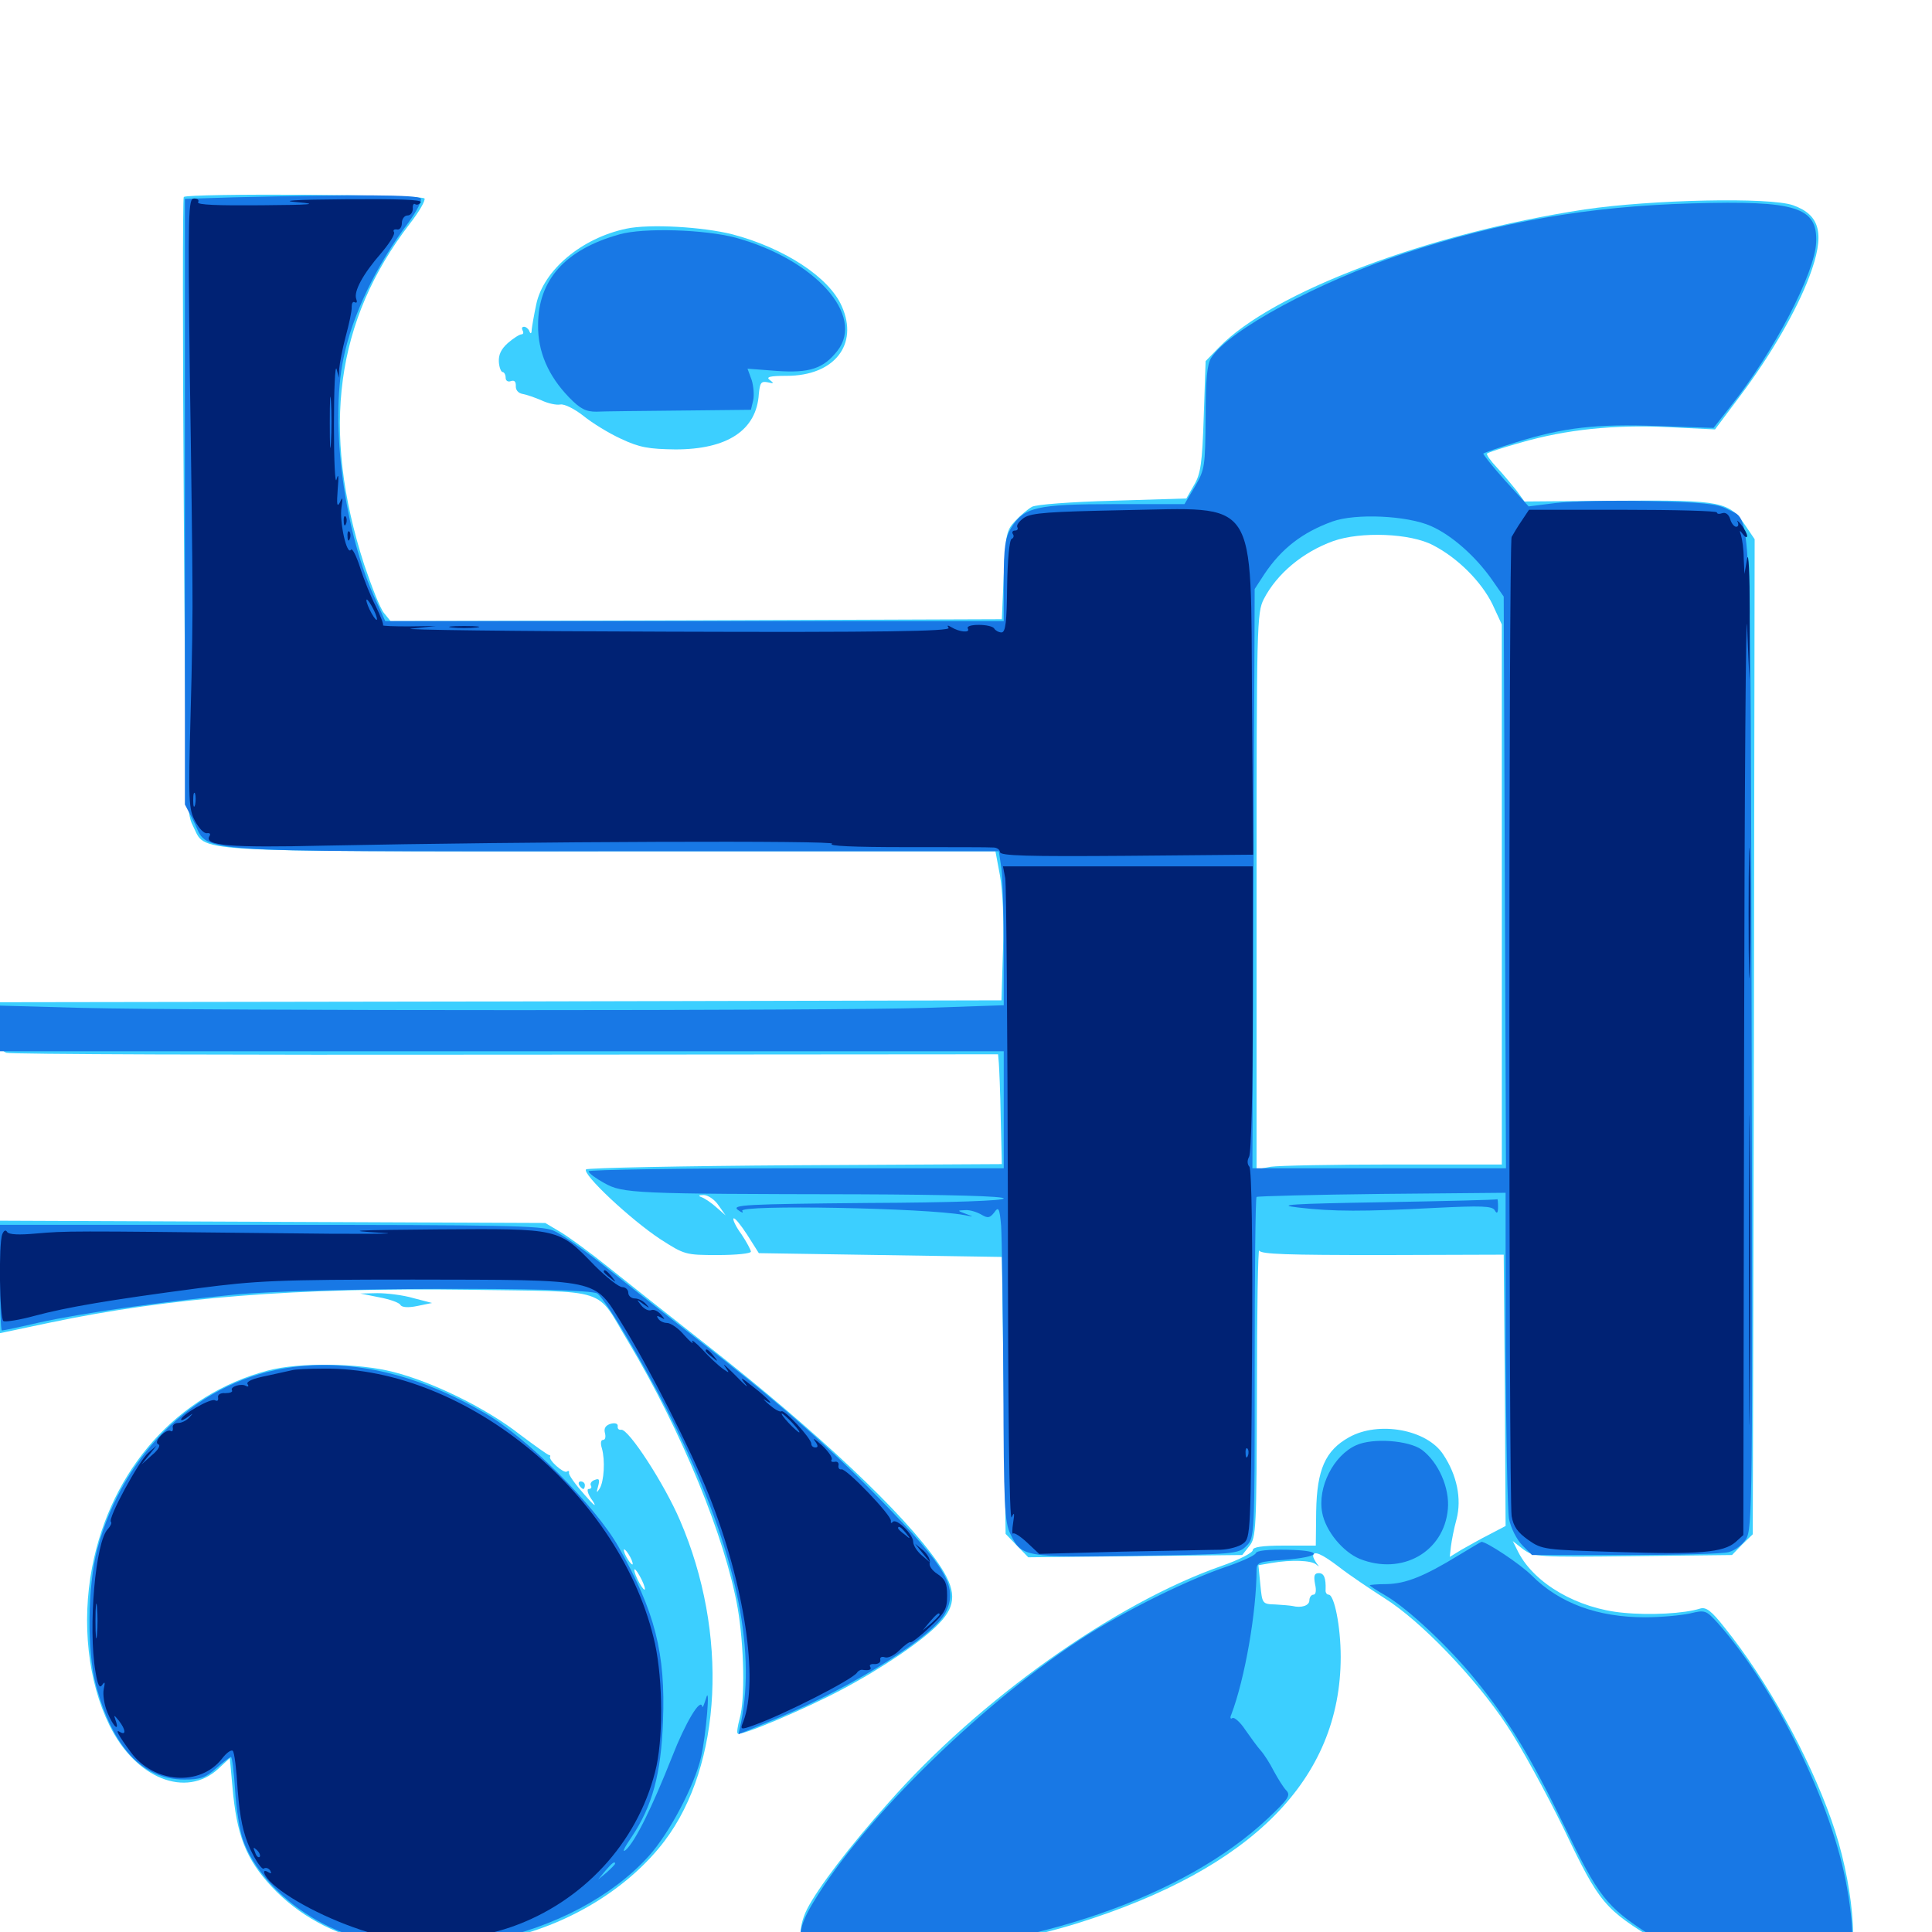<svg xmlns="http://www.w3.org/2000/svg" viewBox="0 -1000 1000 1000">
	<path fill="#3ccfff" d="M95.117 -898.047C94.531 -897.461 94.531 -825.586 95.117 -738.477C96.094 -587.695 96.289 -579.492 99.805 -572.656C107.031 -558.594 92.773 -559.375 315.039 -559.375H515.234L517.578 -546.875C518.945 -539.258 519.727 -523.633 519.141 -508.203L518.359 -482.227L259.18 -481.641L0 -481.25V-468.75C0 -458.789 0.586 -456.055 3.32 -455.078C5.078 -454.297 121.484 -453.906 261.719 -454.102L516.602 -454.297L516.992 -449.805C517.188 -447.266 517.773 -434.375 517.969 -421.289L518.555 -397.461L411.719 -396.875C353.125 -396.484 304.297 -395.508 303.32 -394.727C301.172 -392.383 326.367 -368.75 341.797 -358.594C354.297 -350.586 354.688 -350.391 371.484 -350.391C381.055 -350.391 388.672 -351.172 388.672 -352.148C388.672 -352.93 386.523 -357.031 383.789 -361.133C380.859 -365.039 379.102 -368.945 379.688 -369.336C380.273 -369.922 383.398 -366.016 386.719 -360.938L392.773 -351.367L455.664 -350.391L518.555 -349.414L519.531 -277.734L520.508 -206.055L526.367 -200L532.227 -193.945L587.5 -194.531L642.969 -195.117L646.68 -199.805C650.195 -204.102 650.391 -208.594 650.586 -279.883C650.586 -321.289 651.172 -354.102 651.758 -352.734C652.539 -350.781 666.211 -350.391 715.43 -350.391L778.32 -350.586L778.906 -280.469L779.297 -210.156L771.094 -205.859C766.406 -203.516 759.961 -199.805 756.445 -197.852L750.391 -194.141L750.977 -199.414C751.367 -202.539 752.539 -208.789 753.906 -213.672C756.641 -224.219 754.102 -236.523 747.07 -247.07C738.672 -260.156 713.477 -264.648 698.242 -256.055C685.938 -249.219 681.641 -239.258 681.25 -217.773L681.055 -200H664.648C652.93 -200 648.438 -199.219 648.438 -197.656C648.438 -196.289 641.211 -192.578 632.227 -189.453C576.953 -170.117 506.836 -120.312 459.766 -66.797C439.844 -44.531 423.242 -22.656 417.773 -11.914C412.5 -1.562 413.477 8.984 419.922 12.305C433.984 19.336 511.328 9.961 557.617 -4.492C648.242 -32.812 693.945 -79.102 693.945 -142.383C693.945 -158.203 690.625 -174.609 687.695 -174.609C686.719 -174.609 685.938 -175.781 686.133 -177.148C686.328 -183.203 685.352 -185.742 682.617 -185.742C680.273 -185.742 679.883 -184.375 680.664 -180.078C681.445 -176.758 681.055 -174.609 679.883 -174.609C678.711 -174.609 677.734 -173.242 677.734 -171.68C677.734 -168.945 673.633 -167.578 668.945 -168.75C667.969 -168.945 663.867 -169.336 660.156 -169.531C653.32 -169.727 653.32 -169.922 652.344 -179.883L651.367 -189.844L658.203 -191.016C668.555 -192.773 678.711 -192.383 681.25 -190.234C683.008 -188.867 683.008 -188.867 681.641 -190.625C680.664 -191.992 679.688 -193.75 679.688 -194.531C679.688 -197.656 683.984 -195.898 693.164 -188.867C698.438 -184.766 709.18 -177.539 716.797 -172.656C735.156 -161.133 763.477 -131.836 779.883 -107.031C787.109 -96.289 800.391 -71.875 809.57 -53.125C827.93 -14.648 830.469 -11.719 858.398 5.078C879.492 17.773 889.062 22.461 905.078 27.734C932.031 36.914 948.047 35.742 955.273 23.828C962.695 11.719 959.18 -26.367 947.852 -58.203C936.133 -91.406 914.258 -130.859 892.773 -157.422C885.742 -166.406 883.008 -168.359 879.883 -167.383C871.875 -164.844 854.102 -163.867 840.234 -165.234C816.602 -167.383 794.336 -180.273 785.938 -196.484L783.008 -202.344L788.477 -198.047C793.945 -194.141 795.703 -193.945 845.312 -194.531L896.484 -195.117L901.758 -200.586L907.227 -205.859L907.812 -463.477L908.203 -720.898L903.711 -727.539C895.117 -740.43 891.602 -741.211 837.5 -740.82L789.062 -740.43L784.961 -746.094C782.422 -749.219 777.93 -754.688 774.805 -758.008C771.484 -761.523 769.141 -764.844 769.727 -765.234C770.117 -765.82 778.125 -768.359 787.109 -770.898C810.742 -777.734 835.547 -780.273 863.672 -778.906L887.695 -777.734L900.586 -794.922C916.602 -816.211 929.883 -839.258 936.523 -856.836C944.727 -878.711 942.383 -888.672 928.125 -893.75C916.211 -898.047 854.688 -896.68 820.312 -891.602C739.258 -879.297 658.594 -848.828 630.859 -820.117L624.023 -813.086L623.047 -784.375C622.266 -760.156 621.484 -754.688 617.969 -748.828L614.062 -741.992L575.977 -740.82C554.297 -740.234 536.328 -738.867 534.18 -737.695C532.031 -736.523 528.125 -733.203 525.391 -730.273C520.898 -725.586 520.508 -723.242 519.531 -702.344L518.555 -679.492L360.352 -678.906L202.148 -678.516L198.828 -682.617C196.875 -684.766 192.383 -696.289 188.477 -707.812C166.016 -777.539 173.633 -834.18 212.109 -884.18C216.992 -890.43 220.312 -896.289 219.727 -897.266C218.359 -899.414 97.266 -900 95.117 -898.047ZM741.797 -717.773C754.688 -711.133 766.797 -698.828 772.461 -687.305L777.344 -676.758V-537.109V-397.266H721.289C690.234 -397.266 661.719 -396.68 657.812 -396.094L650.391 -394.727V-538.672C650.391 -676.562 650.586 -682.812 654.102 -689.844C660.938 -703.125 674.414 -714.258 690.039 -719.922C704.297 -725 730.078 -724.023 741.797 -717.773ZM635.352 -554.102C637.695 -554.492 635.352 -554.883 629.883 -554.883C624.609 -554.883 622.461 -554.492 625.586 -554.102C628.516 -553.711 632.812 -553.711 635.352 -554.102ZM371.875 -376.172L375.586 -370.898L370.898 -375C368.359 -377.344 364.844 -379.688 363.281 -380.273C361.133 -381.055 361.523 -381.445 364.258 -381.445C366.406 -381.445 369.922 -379.102 371.875 -376.172ZM324.219 -881.641C300.977 -876.758 281.25 -860.156 277.539 -842.383C276.367 -836.914 275.391 -831.055 275.195 -829.297C275.195 -827.344 274.609 -826.953 274.023 -828.516C273.633 -829.688 272.266 -830.859 271.289 -830.859C270.117 -830.859 269.922 -830.078 270.508 -828.906C271.094 -827.93 270.898 -826.953 269.922 -826.953C268.945 -826.953 265.82 -825 262.891 -822.461C259.375 -819.336 258.008 -816.406 258.203 -812.695C258.398 -809.766 259.375 -807.422 260.156 -807.422C260.938 -807.422 261.719 -806.055 261.719 -804.492C261.719 -802.93 262.891 -802.148 264.453 -802.734C266.211 -803.32 266.992 -802.539 266.992 -800.391C266.797 -798.242 268.164 -796.484 270.508 -796.094C272.656 -795.703 277.148 -794.141 280.273 -792.773C283.594 -791.211 287.891 -790.234 290.039 -790.625C292.188 -791.016 297.461 -788.281 301.953 -784.766C306.25 -781.25 315.039 -775.781 321.484 -772.852C331.055 -768.359 335.742 -767.578 349.609 -767.383C376.562 -767.383 391.602 -777.344 392.773 -796.094C393.359 -801.953 393.945 -802.734 397.266 -802.148C400.586 -801.367 400.781 -801.562 398.438 -803.32C396.289 -804.883 398.438 -805.469 407.227 -805.469C431.836 -805.469 444.531 -821.68 435.742 -841.406C429.297 -856.445 405.859 -871.68 379.102 -878.711C363.672 -882.617 336.133 -884.18 324.219 -881.641ZM0 -339.062V-309.961L25.977 -315.43C88.477 -328.516 153.906 -333.594 241.797 -332.422C317.188 -331.25 307.812 -334.18 325.195 -305.469C352.93 -258.984 375.391 -204.102 381.836 -167.578C385.156 -148.242 385.742 -120.117 382.812 -110.352C381.836 -106.641 381.25 -103.125 381.836 -102.734C383.203 -101.172 417.188 -115.625 435.547 -125.391C456.641 -136.523 477.539 -150.781 485.938 -159.57C495.312 -169.141 495.117 -177.148 485.547 -191.016C467.773 -216.797 423.438 -258.594 366.211 -303.516C346.875 -318.75 323.828 -336.914 314.844 -344.141C305.859 -351.367 294.922 -359.375 290.43 -362.109L282.227 -366.992L141.211 -367.578L0 -368.164ZM196.289 -328.516C201.562 -327.539 206.641 -325.781 207.227 -324.609C208.008 -323.242 211.328 -323.047 216.016 -324.023L223.633 -325.586L213.867 -328.125C208.594 -329.688 200.195 -330.664 195.312 -330.664L186.523 -330.469ZM214.258 -325.781C215.039 -326.367 213.867 -326.953 211.719 -326.758C209.57 -326.758 208.984 -326.172 210.547 -325.586C211.914 -325 213.672 -325.195 214.258 -325.781ZM138.672 -290.625C91.992 -278.32 57.422 -239.648 47.656 -188.672C42.188 -159.961 45.508 -129.688 56.641 -107.031C70.117 -79.492 96.289 -68.945 113.086 -84.57L118.945 -90.039L120.312 -75.195C122.461 -50 127.344 -37.695 140.625 -23.438C168.359 6.055 211.719 15.43 263.672 2.93C296.289 -4.688 325.977 -23.438 343.945 -47.07C373.828 -86.523 377.148 -154.688 351.953 -213.086C343.945 -231.836 325.195 -260.742 321.484 -259.961C320.312 -259.766 319.531 -260.547 319.727 -261.719C319.922 -263.086 318.555 -263.672 316.211 -263.086C313.477 -262.305 312.5 -260.742 313.086 -258.398C313.672 -256.25 313.281 -254.688 312.109 -254.688C310.938 -254.688 310.742 -252.93 311.523 -250.391C313.281 -244.336 312.695 -233.203 310.352 -229.492C308.789 -226.953 308.594 -227.344 309.57 -230.664C310.547 -234.18 310.156 -234.961 307.812 -233.984C306.055 -233.398 305.273 -232.031 305.859 -231.055C306.445 -230.078 305.859 -229.297 304.688 -229.297C303.516 -229.297 304.297 -226.367 306.836 -223.047C309.18 -219.336 307.227 -220.898 302.539 -226.367C297.852 -231.641 294.141 -236.719 294.531 -237.695C294.727 -238.672 294.141 -238.867 293.359 -238.281C291.602 -237.305 283.594 -244.531 284.766 -246.094C284.961 -246.484 284.766 -246.875 284.18 -246.875C283.594 -246.875 276.758 -251.758 268.945 -257.617C251.758 -271.094 223.828 -284.766 203.711 -289.844C185.742 -294.531 154.688 -294.922 138.672 -290.625ZM326.172 -194.141C327.344 -191.992 327.734 -190.234 327.344 -190.234C326.758 -190.234 325.391 -191.992 324.219 -194.141C323.047 -196.289 322.656 -198.047 323.047 -198.047C323.633 -198.047 325 -196.289 326.172 -194.141ZM333.789 -177.539C333.789 -176.562 332.617 -177.734 331.055 -180.469C329.492 -183.203 328.32 -186.328 328.32 -187.305C328.32 -188.477 329.492 -187.109 331.055 -184.375C332.617 -181.641 333.789 -178.711 333.789 -177.539ZM299.805 -231.25C300.391 -230.273 301.367 -229.297 301.953 -229.297C302.344 -229.297 302.734 -230.273 302.734 -231.25C302.734 -232.422 301.758 -233.203 300.586 -233.203C299.609 -233.203 299.219 -232.422 299.805 -231.25Z"/>
	<path fill="#1878e5" d="M120.703 -897.852L95.703 -897.07V-740.43V-583.594L100.195 -575C108.594 -558.203 91.797 -559.375 317.578 -559.375H516.992L518.359 -550.391C518.945 -545.312 519.531 -527.344 519.531 -510.352V-479.688L479.102 -478.32C431.836 -476.758 104.883 -476.758 42.383 -478.32L0 -479.492V-467.578V-455.859H259.766H519.531V-425.586V-395.312H412.109C353.125 -395.312 304.688 -394.531 304.688 -393.75C304.688 -392.773 308.398 -390.039 312.695 -387.695C322.266 -382.227 328.516 -382.031 443.945 -381.836C492.188 -381.641 519.531 -380.859 519.531 -379.688C519.531 -378.516 493.75 -377.539 448.828 -377.344C385.742 -376.758 378.711 -376.367 381.836 -373.828C383.984 -372.266 384.961 -371.875 384.18 -373.242C382.031 -376.562 479.492 -374.805 499.023 -371.094C504.297 -370.117 504.297 -370.117 500 -371.68C495.312 -373.438 495.312 -373.438 499.609 -373.633C501.953 -373.828 505.664 -372.656 508.008 -371.289C511.328 -369.336 512.305 -369.531 514.648 -372.461C516.797 -375.586 517.383 -374.805 518.164 -365.625C518.555 -359.961 519.141 -323.242 519.336 -283.984C519.531 -220.898 519.922 -212.109 523.047 -205.859C528.711 -194.141 530.273 -193.75 588.477 -194.727C639.258 -195.508 641.016 -195.703 645.117 -199.805C649.414 -204.102 649.414 -204.297 649.414 -291.602C649.414 -339.844 649.805 -379.883 650.391 -380.469C650.977 -380.859 680.273 -381.641 715.43 -382.031L779.297 -382.617V-302.539C779.492 -258.594 780.273 -218.555 781.055 -213.867C782.031 -208.984 784.961 -203.32 787.891 -200.195L792.969 -195.117H841.406C867.969 -195.117 891.992 -195.703 894.922 -196.68C897.852 -197.461 901.953 -200.391 903.711 -203.32C907.031 -208.398 907.227 -222.852 906.641 -465.234C906.055 -747.852 906.836 -729.688 893.945 -736.523C888.867 -739.258 881.055 -740.039 853.516 -740.625C834.766 -741.016 813.086 -740.625 805.273 -739.648L791.211 -737.891L779.102 -751.172C772.461 -758.594 767.383 -765.039 767.773 -765.234C768.164 -765.625 775.781 -768.359 784.766 -771.094C809.375 -778.711 825.781 -780.664 858.008 -779.492L886.914 -778.516L895.703 -789.648C918.164 -817.773 939.453 -858.789 940.039 -874.609C940.82 -892.773 929.688 -896.289 875.781 -894.727C822.07 -893.164 776.953 -885.352 726.562 -868.75C682.422 -854.102 636.133 -829.102 626.953 -814.844C624.805 -811.523 624.023 -803.906 624.023 -783.984C623.828 -758.594 623.633 -757.031 618.555 -748.242L613.086 -739.062H576.953C536.328 -739.062 529.883 -737.5 523.242 -726.562C520.312 -721.68 519.531 -716.602 519.531 -699.609V-678.516H359.57H199.414L194.727 -688.867C178.32 -723.438 170.703 -780.273 177.734 -814.258C182.227 -836.719 194.727 -862.695 211.523 -884.961C215.625 -890.625 218.555 -896.094 217.773 -897.266C216.602 -899.219 184.766 -899.414 120.703 -897.852ZM740.625 -727.734C751.367 -723.047 763.672 -712.109 772.07 -700.195L778.32 -691.211L778.906 -543.359L779.492 -395.312H713.867H648.242L648.828 -545.312L649.414 -695.117L654.492 -702.93C663.281 -716.016 674.023 -724.414 689.648 -730.078C701.562 -734.375 728.32 -733.203 740.625 -727.734ZM614.844 -554.102C631.641 -554.297 617.773 -554.688 583.984 -554.688C550.195 -554.688 536.328 -554.297 553.32 -554.102C570.117 -553.711 597.852 -553.711 614.844 -554.102ZM320.703 -878.711C292.578 -870.898 278.516 -855.078 278.516 -831.836C278.32 -817.969 283.789 -805.469 294.531 -794.336C300.391 -788.281 303.32 -786.914 308.594 -786.914C312.305 -787.109 331.836 -787.305 351.953 -787.5L388.672 -787.891L389.844 -792.773C390.43 -795.312 390.039 -800.195 389.062 -803.32L386.914 -809.18L402.148 -808.008C418.945 -806.836 426.172 -809.18 433.398 -818.359C447.852 -836.719 421.875 -865.625 380.859 -876.953C364.648 -881.25 333.203 -882.227 320.703 -878.711ZM715.82 -377.734C667.969 -376.953 659.961 -376.367 671.875 -375C690.039 -372.852 705.664 -372.852 742.969 -374.805C766.797 -375.977 772.266 -375.781 773.633 -373.633C774.805 -371.484 775.391 -372.07 775.391 -375.391C775.391 -377.734 775.195 -379.492 775 -379.297C774.609 -378.906 748.047 -378.32 715.82 -377.734ZM0 -338.672C0 -323.633 0.391 -311.328 0.977 -311.328C1.562 -311.328 10.156 -313.086 20.117 -315.43C42.188 -320.312 83.398 -326.172 121.094 -329.883C158.984 -333.594 304.297 -333.984 309.18 -330.469C314.258 -326.562 336.914 -287.695 350.586 -259.57C380.469 -197.852 391.406 -147.656 383.594 -108.594L382.227 -102.344L403.516 -111.133C441.992 -127.148 483.203 -153.125 489.258 -165.039C496.094 -178.125 490.625 -187.891 455.664 -223.828C426.953 -253.32 401.562 -275.391 359.18 -308.203C342.578 -321.094 321.094 -338.086 311.328 -345.898C301.367 -353.711 290.234 -361.523 286.328 -363.086C280.469 -365.625 259.375 -366.016 139.648 -366.016H0ZM151.367 -292.383C103.516 -286.133 64.062 -249.219 50.391 -198.242C45.312 -178.906 44.922 -145.898 49.609 -127.93C58.398 -95.312 73.828 -78.906 95.508 -78.906C103.711 -78.906 106.445 -79.883 111.914 -84.766C115.625 -88.086 119.141 -90.625 119.531 -90.625C120.117 -90.625 121.094 -83.008 121.68 -73.438C122.266 -64.062 124.023 -52.539 125.781 -47.656C133.008 -27.344 154.883 -7.617 179.883 1.172C197.656 7.227 231.836 8.789 253.711 4.297C287.109 -2.539 317.188 -18.555 335.938 -39.453C346.484 -51.172 359.57 -75.977 362.891 -90.625C365.43 -101.758 367.773 -129.297 365.43 -120.898C364.453 -117.773 363.672 -115.82 363.477 -116.602C362.695 -121.68 354.688 -108.203 347.852 -90.625C337.5 -64.453 328.906 -47.07 324.023 -42.578C321.68 -40.625 323.047 -43.555 326.953 -49.219C337.695 -65.234 342.188 -81.836 343.164 -109.18C344.531 -144.336 339.062 -165.82 320.117 -199.414C308.203 -220.508 272.656 -256.055 250.977 -268.555C216.406 -288.672 183.008 -296.484 151.367 -292.383ZM318.359 -35.352C318.359 -34.961 316.406 -33.008 314.062 -30.859L309.57 -27.148L313.281 -31.641C316.797 -35.742 318.359 -36.914 318.359 -35.352ZM701.953 -251.953C690.234 -246.68 681.836 -230.273 684.375 -216.992C686.133 -207.617 694.922 -196.875 703.711 -193.164C725.586 -184.375 747.461 -196.68 749.414 -218.945C750.391 -229.883 744.531 -243.164 735.938 -249.609C729.102 -254.492 710.547 -255.859 701.953 -251.953ZM754.883 -194.922C737.305 -184.18 727.734 -180.273 717.773 -180.078C712.891 -180.078 708.984 -179.688 708.984 -179.492C708.984 -179.102 712.695 -176.758 717.383 -174.023C728.711 -167.383 749.805 -147.656 763.477 -130.859C780.859 -109.57 791.992 -91.211 809.766 -54.688C827.344 -18.359 831.445 -13.086 853.516 1.172C871.484 12.695 899.219 25.781 913.281 29.297C953.32 39.453 964.648 25.977 956.055 -22.656C948.633 -65.82 919.141 -125.977 889.258 -159.766C883.008 -166.602 882.617 -166.797 874.609 -164.844C869.922 -163.867 859.57 -162.891 851.562 -162.891C826.953 -162.891 807.227 -170.117 792.773 -184.57C786.914 -190.43 769.531 -201.953 766.797 -201.953C766.602 -201.953 761.328 -198.828 754.883 -194.922ZM650 -196.094C649.609 -194.922 642.773 -191.797 634.766 -189.062C615.625 -182.617 585.352 -167.773 563.672 -154.297C510.742 -120.898 447.266 -59.18 420.898 -15.234C413.086 -2.344 412.305 4.883 417.969 9.961C421.484 13.086 424.609 13.281 450.586 12.305C535.547 8.594 613.086 -18.164 656.25 -58.789C666.797 -68.75 668.164 -70.703 665.82 -73.242C664.258 -74.805 661.523 -79.297 659.375 -83.203C657.422 -87.109 654.297 -91.992 652.539 -93.945C650.781 -95.898 647.266 -100.781 644.531 -104.688C641.992 -108.594 638.867 -111.328 637.891 -110.742C636.914 -109.961 636.523 -110.938 637.305 -112.5C644.336 -131.055 650.391 -165.625 650.391 -187.5C650.391 -191.211 651.758 -191.797 664.258 -192.578C684.18 -194.141 685.547 -197.461 666.406 -197.852C656.445 -198.047 650.586 -197.461 650 -196.094Z"/>
	<path fill="#002274" d="M98.242 -807.031C99.023 -757.227 99.609 -707.812 99.609 -697.07C99.805 -686.328 99.414 -656.055 98.633 -629.688C97.461 -585.352 97.656 -581.25 100.977 -575C102.93 -571.289 105.664 -568.359 107.227 -568.75C108.594 -568.945 109.18 -568.359 108.398 -567.188C105.469 -562.305 118.945 -561.133 167.773 -562.305C274.023 -564.453 434.57 -565.039 430.664 -563.281C428.125 -562.109 442.188 -561.523 468.75 -561.523C491.797 -561.523 512.305 -561.523 514.258 -561.328C516.016 -561.328 517.578 -560.156 517.578 -558.984C517.578 -557.031 531.641 -556.641 583.203 -557.031L648.633 -557.617L648.047 -636.133C647.266 -744.336 651.953 -737.109 581.445 -735.938C543.164 -735.156 533.984 -734.57 530.078 -732.031C527.539 -730.273 525.977 -728.125 526.562 -727.148C527.148 -726.172 526.562 -725.391 525.391 -725.391C524.219 -725.391 523.633 -724.609 524.219 -723.633C525 -722.656 524.609 -721.484 523.633 -721.094C522.461 -720.703 521.484 -709.766 521.289 -696.68C521.094 -678.125 520.508 -672.656 518.359 -672.656C516.992 -672.656 515.234 -673.633 514.648 -674.609C514.062 -675.781 510.352 -676.562 506.641 -676.562C502.539 -676.562 500.195 -675.781 500.977 -674.609C502.344 -672.266 496.484 -672.852 492.383 -675.391C490.43 -676.562 490.039 -676.367 491.016 -675C491.992 -673.242 456.25 -672.656 346.289 -673.047C266.016 -673.242 205.859 -674.023 212.891 -674.609L225.586 -675.977L211.523 -675.781C203.906 -675.781 197.852 -675.977 198.242 -676.367C198.633 -676.758 197.07 -681.055 194.531 -686.133C191.992 -691.016 188.281 -700.195 186.328 -706.445C184.375 -712.5 182.227 -716.602 181.641 -715.43C179.492 -712.305 175.586 -730.078 176.758 -737.5C177.539 -742.578 177.344 -743.164 175.977 -740.039C174.414 -737.109 174.219 -738.867 174.805 -746.875C175.391 -753.516 175.195 -755.469 174.219 -751.953C173.438 -748.633 172.852 -761.328 172.852 -779.883C172.852 -798.242 173.438 -811.523 174.219 -808.984L175.391 -804.492L175.586 -809.18C175.781 -811.719 177.148 -819.141 178.906 -825.781C180.664 -832.227 182.227 -839.258 182.031 -841.211C182.031 -842.969 182.617 -844.141 183.594 -843.555C184.766 -842.969 184.961 -843.75 184.375 -845.312C183.008 -849.023 187.695 -858.008 197.266 -868.945C201.562 -874.023 204.688 -878.906 203.906 -879.883C203.32 -880.859 203.906 -881.445 205.469 -881.25C206.836 -880.859 208.008 -882.422 208.008 -884.57C208.008 -886.719 209.375 -888.477 210.938 -888.477C212.5 -888.477 213.672 -890.039 213.672 -891.992C213.477 -893.75 214.062 -894.922 214.844 -894.336C215.82 -893.75 216.992 -894.141 217.773 -895.312C218.555 -896.68 205.859 -897.07 179.297 -896.875C151.562 -896.68 144.141 -896.094 154.297 -895.312C165.43 -894.336 160.938 -893.945 135.156 -893.75C113.086 -893.555 101.758 -893.945 102.539 -895.312C103.125 -896.484 102.344 -897.266 100.391 -897.266C97.461 -897.266 97.266 -890.625 98.242 -807.031ZM171.289 -770.898C170.898 -764.648 170.703 -769.336 170.703 -781.055C170.703 -792.969 170.898 -798.047 171.289 -792.383C171.68 -786.719 171.68 -777.148 171.289 -770.898ZM195.117 -679.492C195.117 -678.516 193.945 -679.688 192.383 -682.422C190.82 -685.156 189.648 -688.281 189.648 -689.258C189.648 -690.43 190.82 -689.062 192.383 -686.328C193.945 -683.594 195.117 -680.664 195.117 -679.492ZM100.977 -583.398C100.391 -581.445 100 -582.617 100 -585.742C100 -589.062 100.391 -590.43 100.977 -589.258C101.367 -587.891 101.367 -585.156 100.977 -583.398ZM787.5 -730.273C785.352 -727.148 783.203 -723.438 782.422 -722.07C780.859 -719.141 780.859 -225 782.422 -215.234C783.398 -209.766 785.547 -206.836 791.016 -202.93C798.242 -197.852 799.414 -197.852 837.305 -196.68C879.883 -195.312 891.992 -196.484 898.242 -201.758L902.344 -205.469L902.734 -454.102C902.93 -591.016 903.711 -690.625 904.297 -675.586L905.469 -648.242L905.664 -683.398C905.664 -703.125 905.078 -715.039 904.297 -710.742L902.93 -702.93L902.539 -711.133C902.539 -715.625 901.758 -720.898 901.172 -722.852C900.195 -725.781 900.391 -725.781 902.148 -723.438C903.32 -721.875 904.297 -721.484 904.297 -722.656C904.297 -723.633 902.93 -726.367 901.172 -728.516C899.609 -730.469 898.633 -731.055 899.414 -729.883C900 -728.516 899.805 -727.344 898.633 -727.344C897.656 -727.344 896.094 -729.102 895.508 -731.445C894.727 -733.789 893.164 -734.961 891.406 -734.375C889.844 -733.789 888.672 -733.984 888.672 -734.766C888.672 -735.547 866.797 -736.133 840.039 -736.133H791.406ZM177.93 -730.078C177.93 -727.93 178.516 -727.344 179.102 -728.906C179.688 -730.273 179.492 -732.031 178.906 -732.617C178.32 -733.398 177.734 -732.227 177.93 -730.078ZM179.883 -722.266C179.883 -720.117 180.469 -719.531 181.055 -721.094C181.641 -722.461 181.445 -724.219 180.859 -724.805C180.273 -725.586 179.688 -724.414 179.883 -722.266ZM233.984 -675.195C230.469 -675.586 233.203 -675.977 240.234 -675.977C247.266 -675.977 250 -675.586 246.68 -675.195C243.164 -674.805 237.305 -674.805 233.984 -675.195ZM905.078 -527.148C905.078 -497.07 905.469 -484.961 905.664 -500.391C906.055 -515.82 906.055 -540.43 905.664 -555.078C905.469 -569.727 905.078 -557.227 905.078 -527.148ZM520.312 -545.508C520.898 -542.188 521.484 -465.43 521.68 -375C521.68 -269.922 522.461 -212.109 523.633 -214.648C525 -217.578 525.195 -216.992 524.414 -211.914C523.828 -208.203 523.828 -205.664 524.414 -206.25C525 -206.836 528.32 -204.688 531.641 -201.562L537.891 -195.703L580.859 -196.875C604.688 -197.266 627.539 -197.852 631.836 -197.852C636.133 -198.047 641.406 -199.414 643.555 -201.172C647.266 -203.906 647.461 -206.641 648.047 -299.023C648.438 -358.203 647.852 -394.727 646.68 -396.094C645.508 -397.461 645.508 -399.414 646.484 -401.172C647.656 -402.93 648.438 -435.938 648.438 -477.93V-551.562H583.789H519.141ZM645.898 -246.484C645.312 -244.922 644.727 -245.508 644.727 -247.656C644.531 -249.805 645.117 -250.977 645.703 -250.195C646.289 -249.609 646.484 -247.852 645.898 -246.484ZM905.273 -342.578C905.273 -271.094 905.469 -241.992 905.664 -277.734C906.055 -313.281 906.055 -371.875 905.664 -407.617C905.469 -443.164 905.273 -414.062 905.273 -342.578ZM1.172 -361.133C-0.781 -356.055 -0.195 -317.578 1.758 -316.211C2.734 -315.625 10.156 -316.797 17.969 -318.945C34.766 -323.438 56.641 -327.148 102.539 -333.203C132.422 -337.109 143.75 -337.695 213.867 -337.695C311.719 -337.5 307.227 -338.477 321.68 -315.234C335.742 -292.578 357.422 -250 366.992 -225.977C385.352 -179.883 392.773 -130.469 384.766 -108.984C383.008 -104.688 383.203 -104.492 390.234 -107.031C406.055 -112.695 440.82 -130.469 443.555 -134.18C444.141 -135.156 445.312 -135.742 446.094 -135.742C449.805 -135.156 451.367 -135.742 450.391 -137.305C449.805 -138.281 450.781 -138.867 452.734 -138.672C454.492 -138.672 455.859 -139.453 455.664 -140.82C455.273 -142.188 456.445 -142.773 458.008 -142.188C459.57 -141.602 462.891 -143.164 465.625 -145.898C468.359 -148.633 470.898 -150.391 471.289 -150C471.68 -149.609 476.172 -152.93 481.055 -157.617C489.062 -165.039 490.234 -167.188 490.234 -174.023C490.234 -180.469 489.258 -182.617 485.156 -185.352C482.422 -187.109 480.664 -189.648 481.25 -191.211C481.641 -192.578 480.273 -195.312 477.93 -197.461L473.633 -200.977L477.539 -196.094L481.445 -191.211L477.148 -194.922C474.609 -197.07 472.656 -200.195 472.656 -201.953C472.656 -205.859 464.062 -214.258 462.109 -212.305C461.328 -211.328 460.938 -211.719 461.133 -212.695C461.914 -215.234 437.891 -240.234 435.547 -239.453C434.375 -239.258 433.789 -240.234 433.984 -241.406C434.375 -242.773 433.398 -243.75 432.031 -243.359C430.469 -243.164 429.883 -243.555 430.469 -244.531C431.055 -245.508 428.711 -248.828 425.391 -251.953C421.875 -255.078 420.312 -256.055 421.68 -254.297C423.438 -251.953 423.633 -250.781 422.07 -250.781C420.898 -250.781 419.922 -251.562 419.922 -252.734C419.922 -255.469 406.055 -270.508 404.492 -269.531C403.711 -268.945 400.977 -270.508 398.242 -272.852C395.508 -275.195 394.531 -276.367 395.898 -275.391C401.758 -271.484 397.852 -275.977 390.039 -282.031C383.398 -287.305 382.617 -287.695 385.742 -283.789C387.891 -281.055 385.742 -282.812 381.055 -287.695C376.172 -292.578 373.633 -294.922 375.195 -292.773C377.734 -289.062 377.734 -289.062 374.023 -291.602C371.875 -293.164 367.188 -297.461 363.672 -301.367C359.961 -305.273 357.617 -307.031 358.398 -305.469C359.18 -303.906 357.227 -305.469 354.102 -308.984C351.172 -312.5 347.07 -315.234 345.312 -315.234C343.555 -315.234 341.406 -316.211 340.625 -317.578C339.648 -318.945 340.039 -319.141 341.992 -318.164C344.336 -316.797 344.336 -316.992 342.188 -319.531C340.625 -321.289 338.477 -322.461 337.109 -321.875C335.742 -321.289 333.398 -322.461 331.836 -324.414C329.297 -327.734 329.297 -327.734 333.008 -325C336.328 -322.656 336.523 -322.656 334.375 -325C333.008 -326.562 330.469 -327.93 328.516 -327.93C326.758 -327.93 325.195 -329.297 325.195 -330.859C325.195 -332.422 323.828 -333.789 322.07 -333.789C320.312 -333.789 313.867 -338.867 307.812 -344.922C288.867 -364.453 289.844 -364.062 227.148 -363.672C182.617 -363.281 177.344 -363.086 197.266 -361.914C210.742 -361.328 185.742 -361.133 141.602 -361.719C36.133 -362.891 34.375 -362.891 18.555 -361.523C9.961 -360.742 4.688 -360.938 3.711 -362.305C2.93 -363.672 1.953 -363.086 1.172 -361.133ZM410.156 -263.477C412.695 -260.742 414.258 -258.594 413.672 -258.594C413.281 -258.594 410.742 -260.742 408.203 -263.477C405.664 -266.211 404.102 -268.359 404.688 -268.359C405.078 -268.359 407.617 -266.211 410.156 -263.477ZM468.945 -206.445C471.484 -203.32 471.289 -203.125 468.359 -205.664C466.406 -207.031 464.844 -208.594 464.844 -208.984C464.844 -210.547 466.406 -209.57 468.945 -206.445ZM486.328 -164.258C486.328 -163.867 484.375 -161.914 482.031 -159.766L477.539 -156.055L481.25 -160.547C484.766 -164.648 486.328 -165.82 486.328 -164.258ZM312.5 -341.797C312.5 -341.406 314.062 -339.844 316.016 -338.477C318.945 -335.938 319.141 -336.133 316.602 -339.258C314.062 -342.383 312.5 -343.359 312.5 -341.797ZM365.234 -300.781C365.234 -300.391 366.797 -298.828 368.75 -297.461C371.68 -294.922 371.875 -295.117 369.336 -298.242C366.797 -301.367 365.234 -302.344 365.234 -300.781ZM151.367 -290.82C150.391 -290.625 144.336 -289.258 138.086 -287.891C131.055 -286.523 127.344 -284.961 128.125 -283.594C128.906 -282.422 128.516 -282.031 127.344 -282.617C125 -284.18 118.75 -282.227 120.117 -280.273C120.508 -279.492 118.945 -278.906 116.602 -278.906C114.062 -279.102 112.5 -278.125 112.891 -276.562C113.086 -275 112.5 -274.609 111.328 -275.195C109.18 -276.562 93.75 -267.578 93.75 -265.234C93.75 -264.453 95.312 -265.234 97.266 -266.602C100.195 -268.75 100.195 -268.75 98.047 -266.406C96.68 -264.844 94.141 -263.477 92.188 -263.477C90.43 -263.477 89.062 -262.305 89.453 -260.938C89.648 -259.375 89.062 -258.789 88.281 -259.375C87.305 -259.961 84.961 -258.789 83.203 -256.836C81.055 -254.492 80.664 -252.93 82.031 -252.344C83.203 -251.953 81.836 -249.414 78.711 -246.875L73.242 -241.992L77.148 -246.875L81.055 -251.758L76.758 -248.047C72.07 -244.141 55.664 -214.062 57.422 -212.305C58.008 -211.719 57.227 -210.156 55.859 -208.594C49.414 -202.344 45.508 -157.617 49.414 -134.766C50.586 -127.734 51.562 -125.781 52.93 -127.93C54.297 -129.883 54.492 -129.297 53.711 -125.781C53.125 -123.047 53.906 -117.578 55.664 -113.477C58.594 -106.25 62.109 -103.125 59.766 -109.766C58.789 -112.5 58.984 -112.5 61.523 -109.375C65.039 -104.883 65.43 -101.562 62.109 -103.516C59.375 -105.273 61.133 -101.953 67.773 -92.969C79.688 -76.953 103.516 -75.195 114.844 -89.648C117.188 -92.773 119.727 -94.531 120.508 -93.75C121.289 -93.164 122.461 -83.789 123.047 -73.242C124.219 -58.789 125.781 -51.367 129.492 -42.969C132.422 -36.719 135.547 -32.227 136.523 -32.812C137.5 -33.594 139.062 -33.008 139.844 -31.836C140.625 -30.273 140.43 -30.078 139.062 -30.859C134.961 -33.398 136.523 -28.906 141.211 -24.805C151.367 -15.625 174.219 -4.297 194.336 1.172C213.867 6.641 242.773 5.078 265.039 -2.734C301.562 -15.625 329.688 -45.898 339.062 -82.812C343.359 -99.023 343.164 -129.883 339.062 -149.023C322.266 -225.586 241.797 -292.383 167.578 -291.602C159.766 -291.602 152.539 -291.211 151.367 -290.82ZM50.195 -153.711C49.805 -149.609 49.414 -152.93 49.414 -160.938C49.414 -168.945 49.805 -172.266 50.195 -168.359C50.586 -164.258 50.586 -157.617 50.195 -153.711ZM134.375 -38.867C133.789 -38.281 132.617 -39.258 132.031 -41.211C130.859 -43.945 131.055 -44.141 133.008 -42.383C134.375 -41.016 134.961 -39.453 134.375 -38.867Z"/>
</svg>